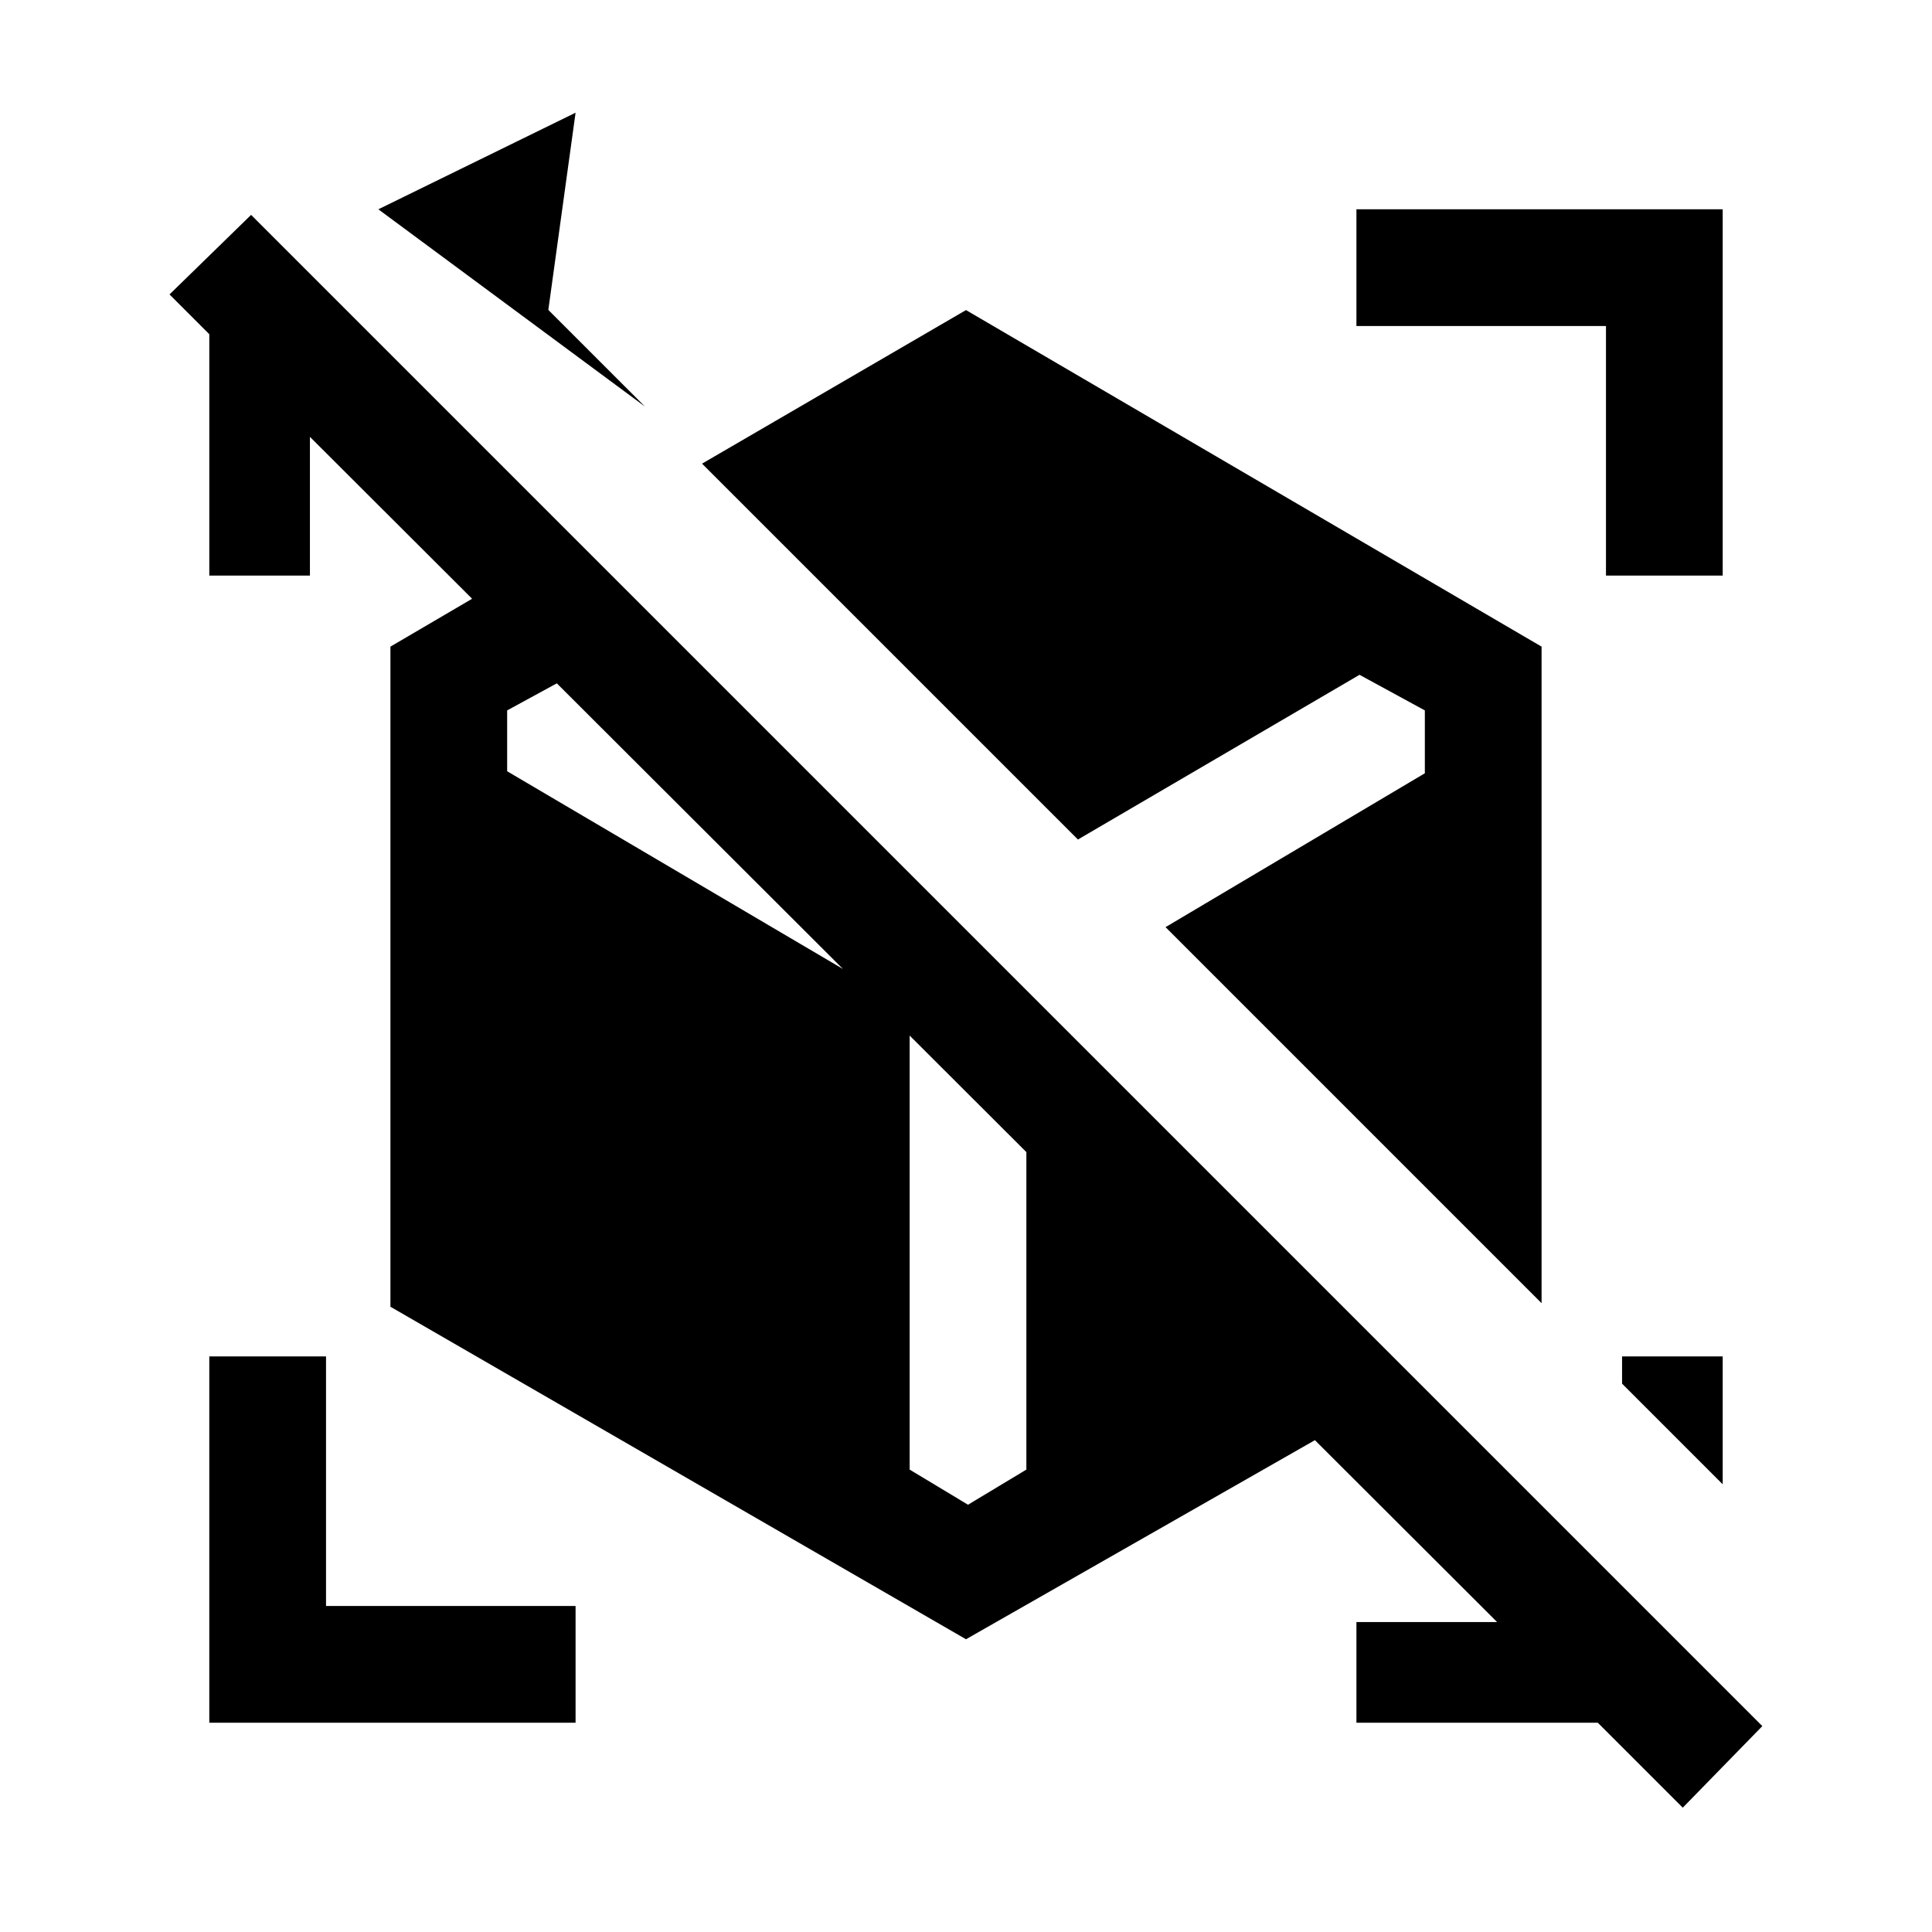 <svg xmlns="http://www.w3.org/2000/svg" height="20" viewBox="0 -960 960 960" width="20"><path d="M836.154-61.769 793.923-104H674v-50h75.615v5.692L145.923-751H154v77h-50v-119.923l-19.77-19.769 40.539-39.539 750.923 750.923-39.538 40.539ZM856-222.461l-50-50.001V-286h50v63.539ZM272.462-806l47.999 48L188-856l98-48-13.538 98ZM104-104v-182h58v124h124v58H104Zm694-570v-124H674v-58h182v182h-58Zm-32 361.539L579.154-499.308 708-575.769V-607l-32.462-17.692-139.923 81.846-186.769-186.769L480-805.923l286 167.231v326.231Zm-286 167L194-310.692v-328l91.615-53.693 163.154 163.154-164.307-95.461L252-607v30.231L452-459v229.231l29 17.461 29-17.461V-468l194.462 194.462L480-145.461Z"/></svg>